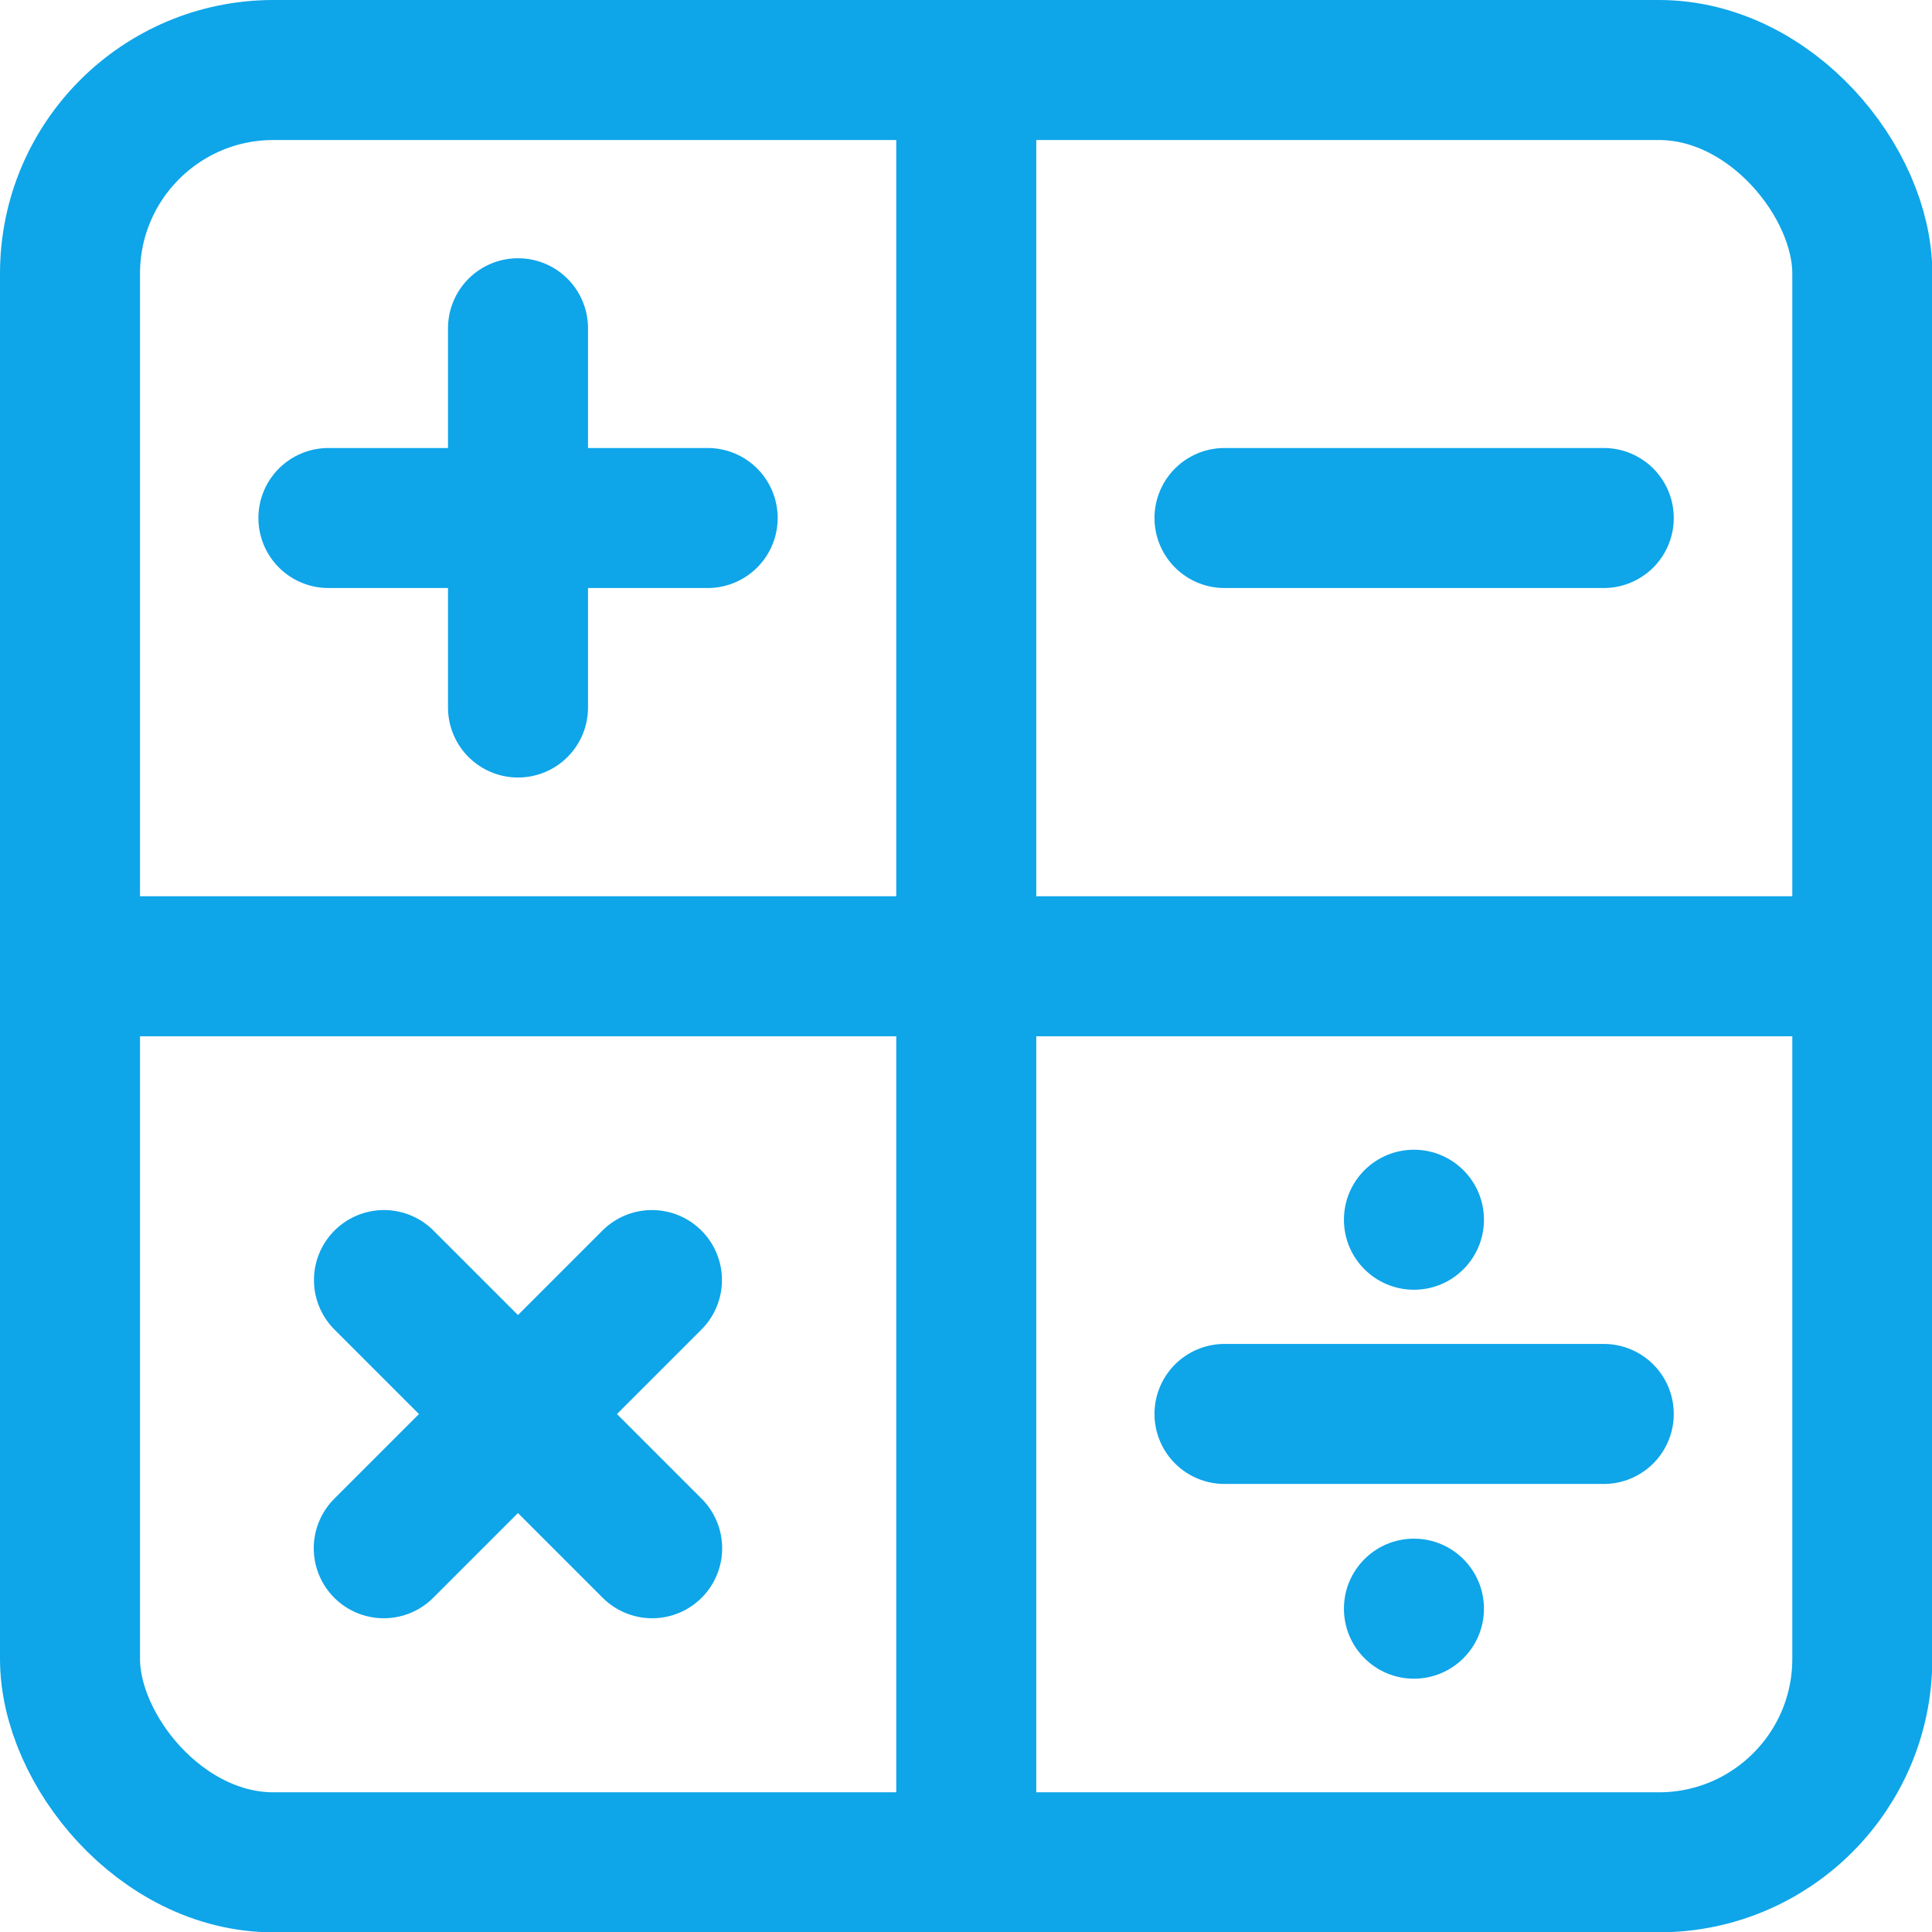 <svg width="138" height="138" fill="#0ea5e9" stroke="#0ea5e9" version="1.1" viewBox="0 0 36.51 36.51"
     xmlns="http://www.w3.org/2000/svg">
  <g fill="none" stroke-width="2.646">
    <rect x="1.323" y="1.323" width="33.87" height="33.87" rx="3.844"
          ry="3.844"/>
    <path d="m1.323 18.26h33.87"/>
    <path d="m18.26 1.323v33.87"/>
    <g stroke-linecap="round">
      <path d="m9.789 13.37v-7.167"/>
      <path d="m6.206 9.789h7.167"/>
      <path d="m23.14 9.789h7.167"/>
      <path d="m23.14 26.72h7.167"/>
      <path d="m7.256 24.19 5.068 5.068"/>
      <path d="m12.32 24.19-5.068 5.068"/>
    </g>
  </g>
  <g stroke="none">
    <circle cx="26.72" cy="23.05" r="1.323"/>
    <circle cx="26.72" cy="30.4" r="1.323"/>
  </g>
</svg>
